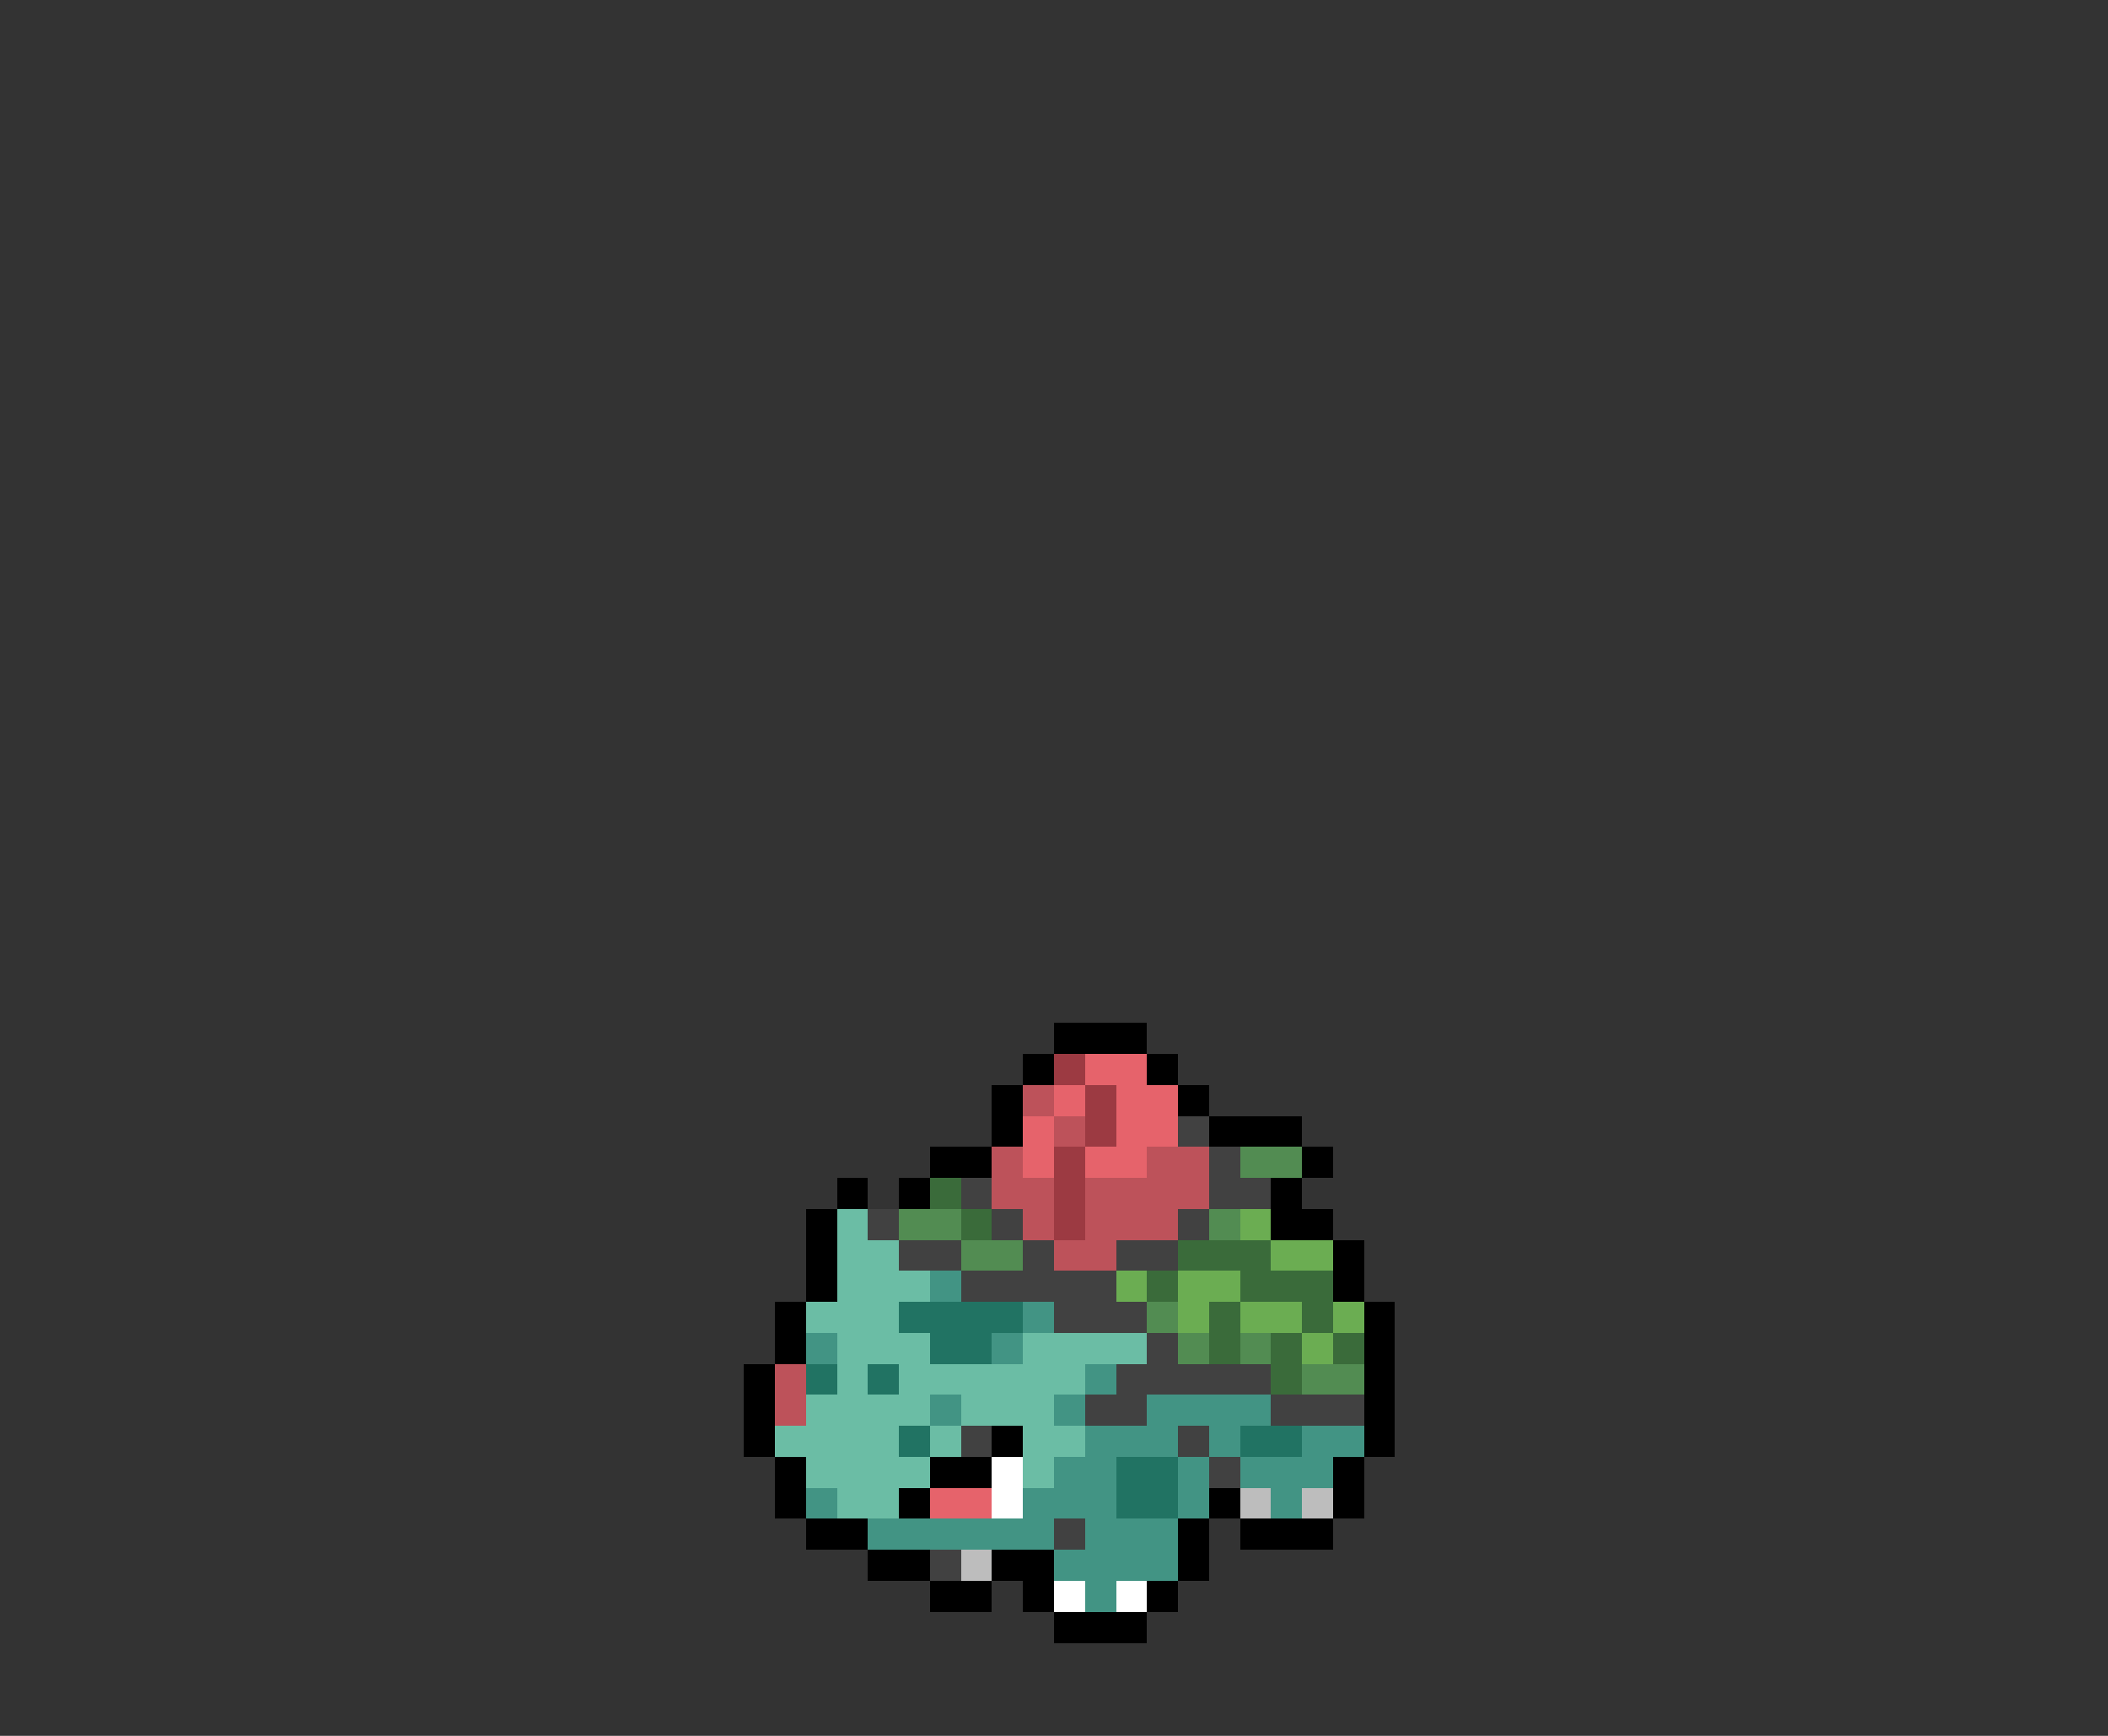 <svg xmlns="http://www.w3.org/2000/svg" viewBox="0 -0.5 68 56" shape-rendering="crispEdges">
<rect x="0" y="-0.5" width="68" height="56" fill="#333333" stroke="none"/>
<path stroke="#000000" d="M34 33h3M33 34h1M37 34h1M32 35h1M38 35h1M32 36h1M39 36h3M30 37h2M42 37h1M27 38h1M29 38h1M41 38h1M26 39h1M41 39h2M26 40h1M43 40h1M26 41h1M43 41h1M25 42h1M44 42h1M25 43h1M44 43h1M24 44h1M44 44h1M24 45h1M44 45h1M24 46h1M32 46h1M44 46h1M25 47h1M30 47h2M43 47h1M25 48h1M29 48h1M39 48h1M43 48h1M26 49h2M38 49h1M40 49h3M28 50h2M32 50h2M38 50h1M30 51h2M33 51h1M37 51h1M34 52h3" />
<path stroke="#9c3a42" d="M34 34h1M35 35h1M35 36h1M34 37h1M34 38h1M34 39h1" />
<path stroke="#e6636b" d="M35 34h2M34 35h1M36 35h2M33 36h1M36 36h2M33 37h1M35 37h2M30 48h2" />
<path stroke="#bd525a" d="M33 35h1M34 36h1M32 37h1M37 37h2M32 38h2M35 38h4M33 39h1M35 39h3M34 40h2M25 44h1M25 45h1" />
<path stroke="#414141" d="M38 36h1M39 37h1M31 38h1M39 38h2M28 39h1M32 39h1M38 39h1M29 40h2M33 40h1M36 40h2M31 41h5M34 42h3M37 43h1M36 44h5M35 45h2M41 45h3M31 46h1M38 46h1M39 47h1M34 49h1M30 50h1" />
<path stroke="#528c52" d="M40 37h2M29 39h2M39 39h1M31 40h2M37 42h1M38 43h1M40 43h1M42 44h2" />
<path stroke="#3a6b3a" d="M30 38h1M31 39h1M38 40h3M37 41h1M40 41h3M39 42h1M42 42h1M39 43h1M41 43h1M43 43h1M41 44h1" />
<path stroke="#6bbda5" d="M27 39h1M27 40h2M27 41h3M26 42h3M27 43h3M33 43h4M27 44h1M29 44h6M26 45h4M31 45h3M25 46h4M30 46h1M33 46h2M26 47h4M33 47h1M27 48h2" />
<path stroke="#6bad52" d="M40 39h1M41 40h2M36 41h1M38 41h2M38 42h1M40 42h2M43 42h1M42 43h1" />
<path stroke="#429484" d="M30 41h1M33 42h1M26 43h1M32 43h1M35 44h1M30 45h1M34 45h1M37 45h4M35 46h3M39 46h1M42 46h2M34 47h2M38 47h1M40 47h3M26 48h1M33 48h3M38 48h1M41 48h1M28 49h6M35 49h3M34 50h4M35 51h1" />
<path stroke="#217363" d="M29 42h4M30 43h2M26 44h1M28 44h1M29 46h1M40 46h2M36 47h2M36 48h2" />
<path stroke="#ffffff" d="M32 47h1M32 48h1M34 51h1M36 51h1" />
<path stroke="#bdbdbd" d="M40 48h1M42 48h1M31 50h1" />
</svg>
